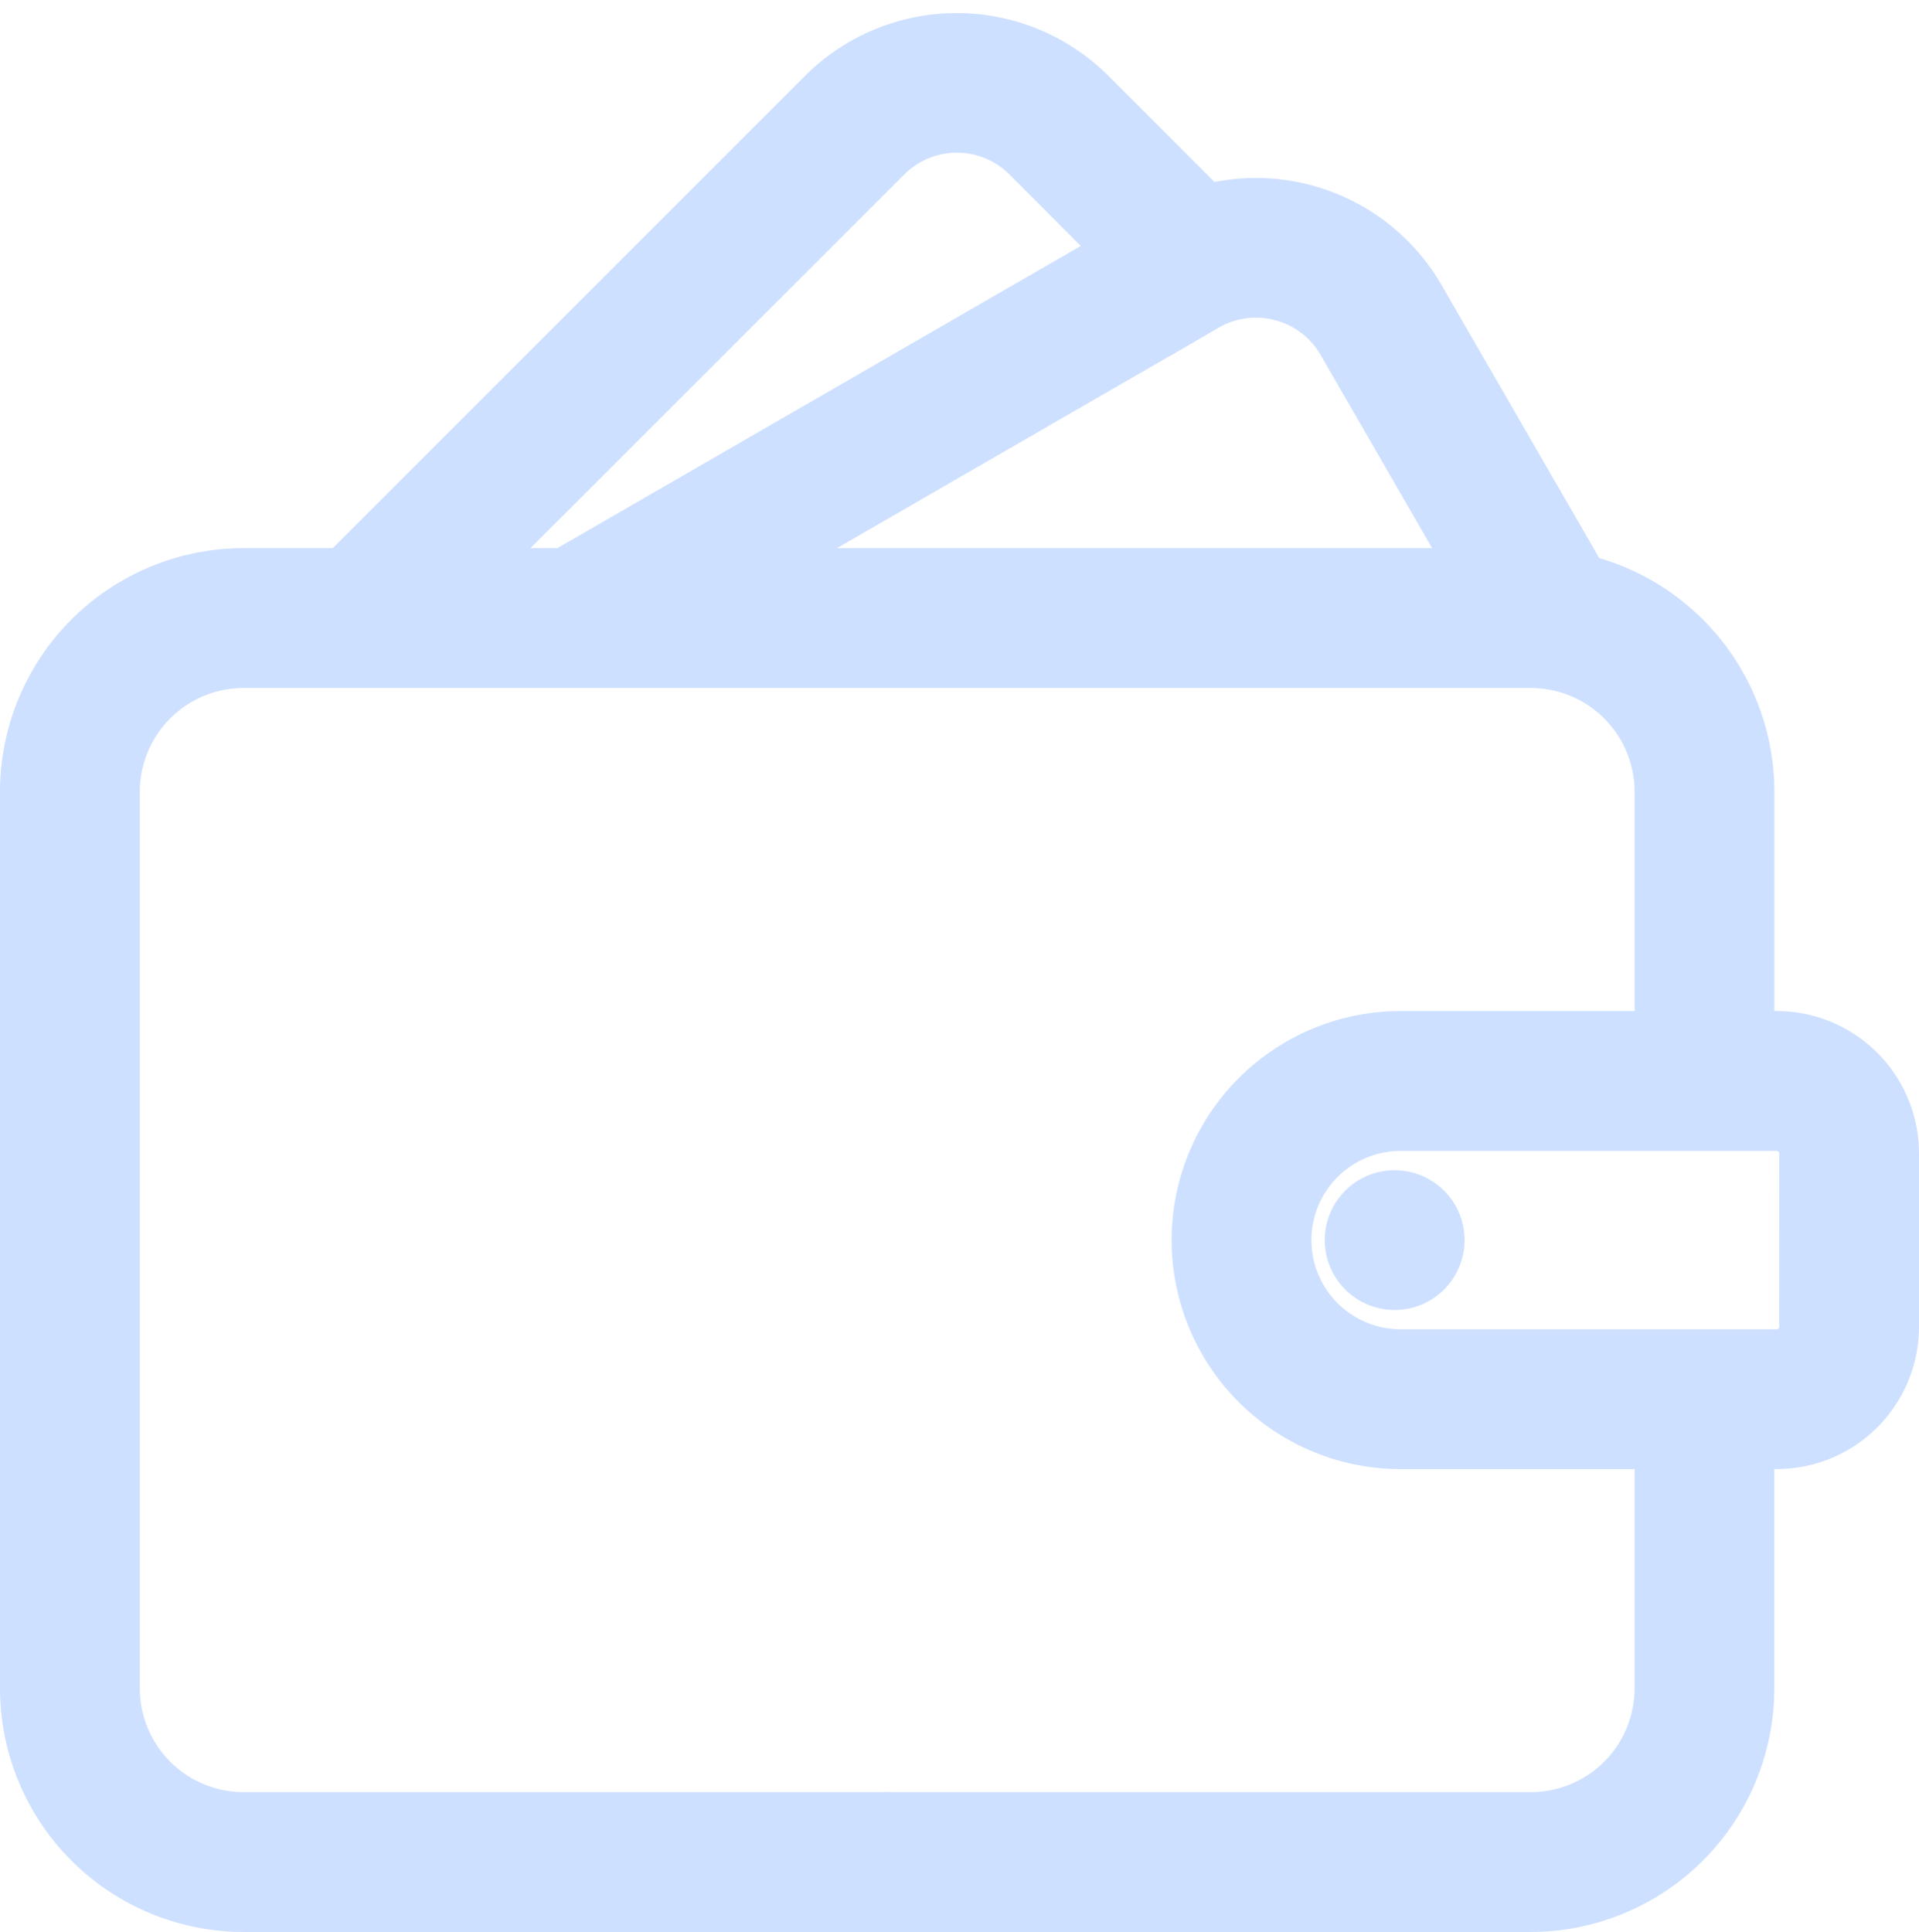 <svg xmlns="http://www.w3.org/2000/svg" width="28.437" height="28.63" viewBox="0 0 28.437 28.63">
  <g id="XMLID_1441_" transform="translate(-1.5 2.683)">
    <g id="XMLID_561_" transform="translate(2 -1.989)">
      <path id="XMLID_592_" d="M25.83,14.8h-.536V11.049a3.113,3.113,0,0,0-2.424-3.031L20.43,3.793a2.677,2.677,0,0,0-3.087-1.226L15.57.793a2.68,2.68,0,0,0-3.785,0L4.638,7.94H3.108A3.112,3.112,0,0,0,0,11.049v13.29a3.112,3.112,0,0,0,3.108,3.108H15.993a.536.536,0,1,0,0-1.072H3.108a2.039,2.039,0,0,1-2.036-2.036V11.049A2.039,2.039,0,0,1,3.108,9.012H22.186a2.039,2.039,0,0,1,2.036,2.036V14.8H20.256a2.894,2.894,0,0,0,0,5.788h3.966v3.751a2.039,2.039,0,0,1-2.036,2.036H15.058a.536.536,0,0,0,0,1.072h7.127a3.112,3.112,0,0,0,3.108-3.108V20.587h.536a1.609,1.609,0,0,0,1.608-1.608V16.407A1.61,1.61,0,0,0,25.83,14.8Zm-7.3-11.219a1.594,1.594,0,0,1,.974.748L21.588,7.94H10.037l7.273-4.2a1.594,1.594,0,0,1,1.218-.16Zm-5.985-2.03a1.6,1.6,0,0,1,2.269,0L16.33,3.069,7.893,7.94H6.153ZM26.365,18.98a.536.536,0,0,1-.536.536H20.256a1.822,1.822,0,1,1,0-3.644H25.83a.536.536,0,0,1,.536.536Z" transform="translate(0 -0.011)" fill="#cee0ff" stroke="#cee0ff" stroke-width="1"/>
      <path id="XMLID_1063_" d="M366.866,319.988a.536.536,0,1,0,.379.157A.54.54,0,0,0,366.866,319.988Z" transform="translate(-346.699 -302.841)" fill="#cee0ff" stroke="#cee0ff" stroke-width="1"/>
      <path id="XMLID_1068_" d="M226.536,491.988a.536.536,0,1,0,.379.157A.54.54,0,0,0,226.536,491.988Z" transform="translate(-213.889 -465.624)" fill="#cee0ff" stroke="#cee0ff" stroke-width="1"/>
    </g>
  </g>
</svg>
